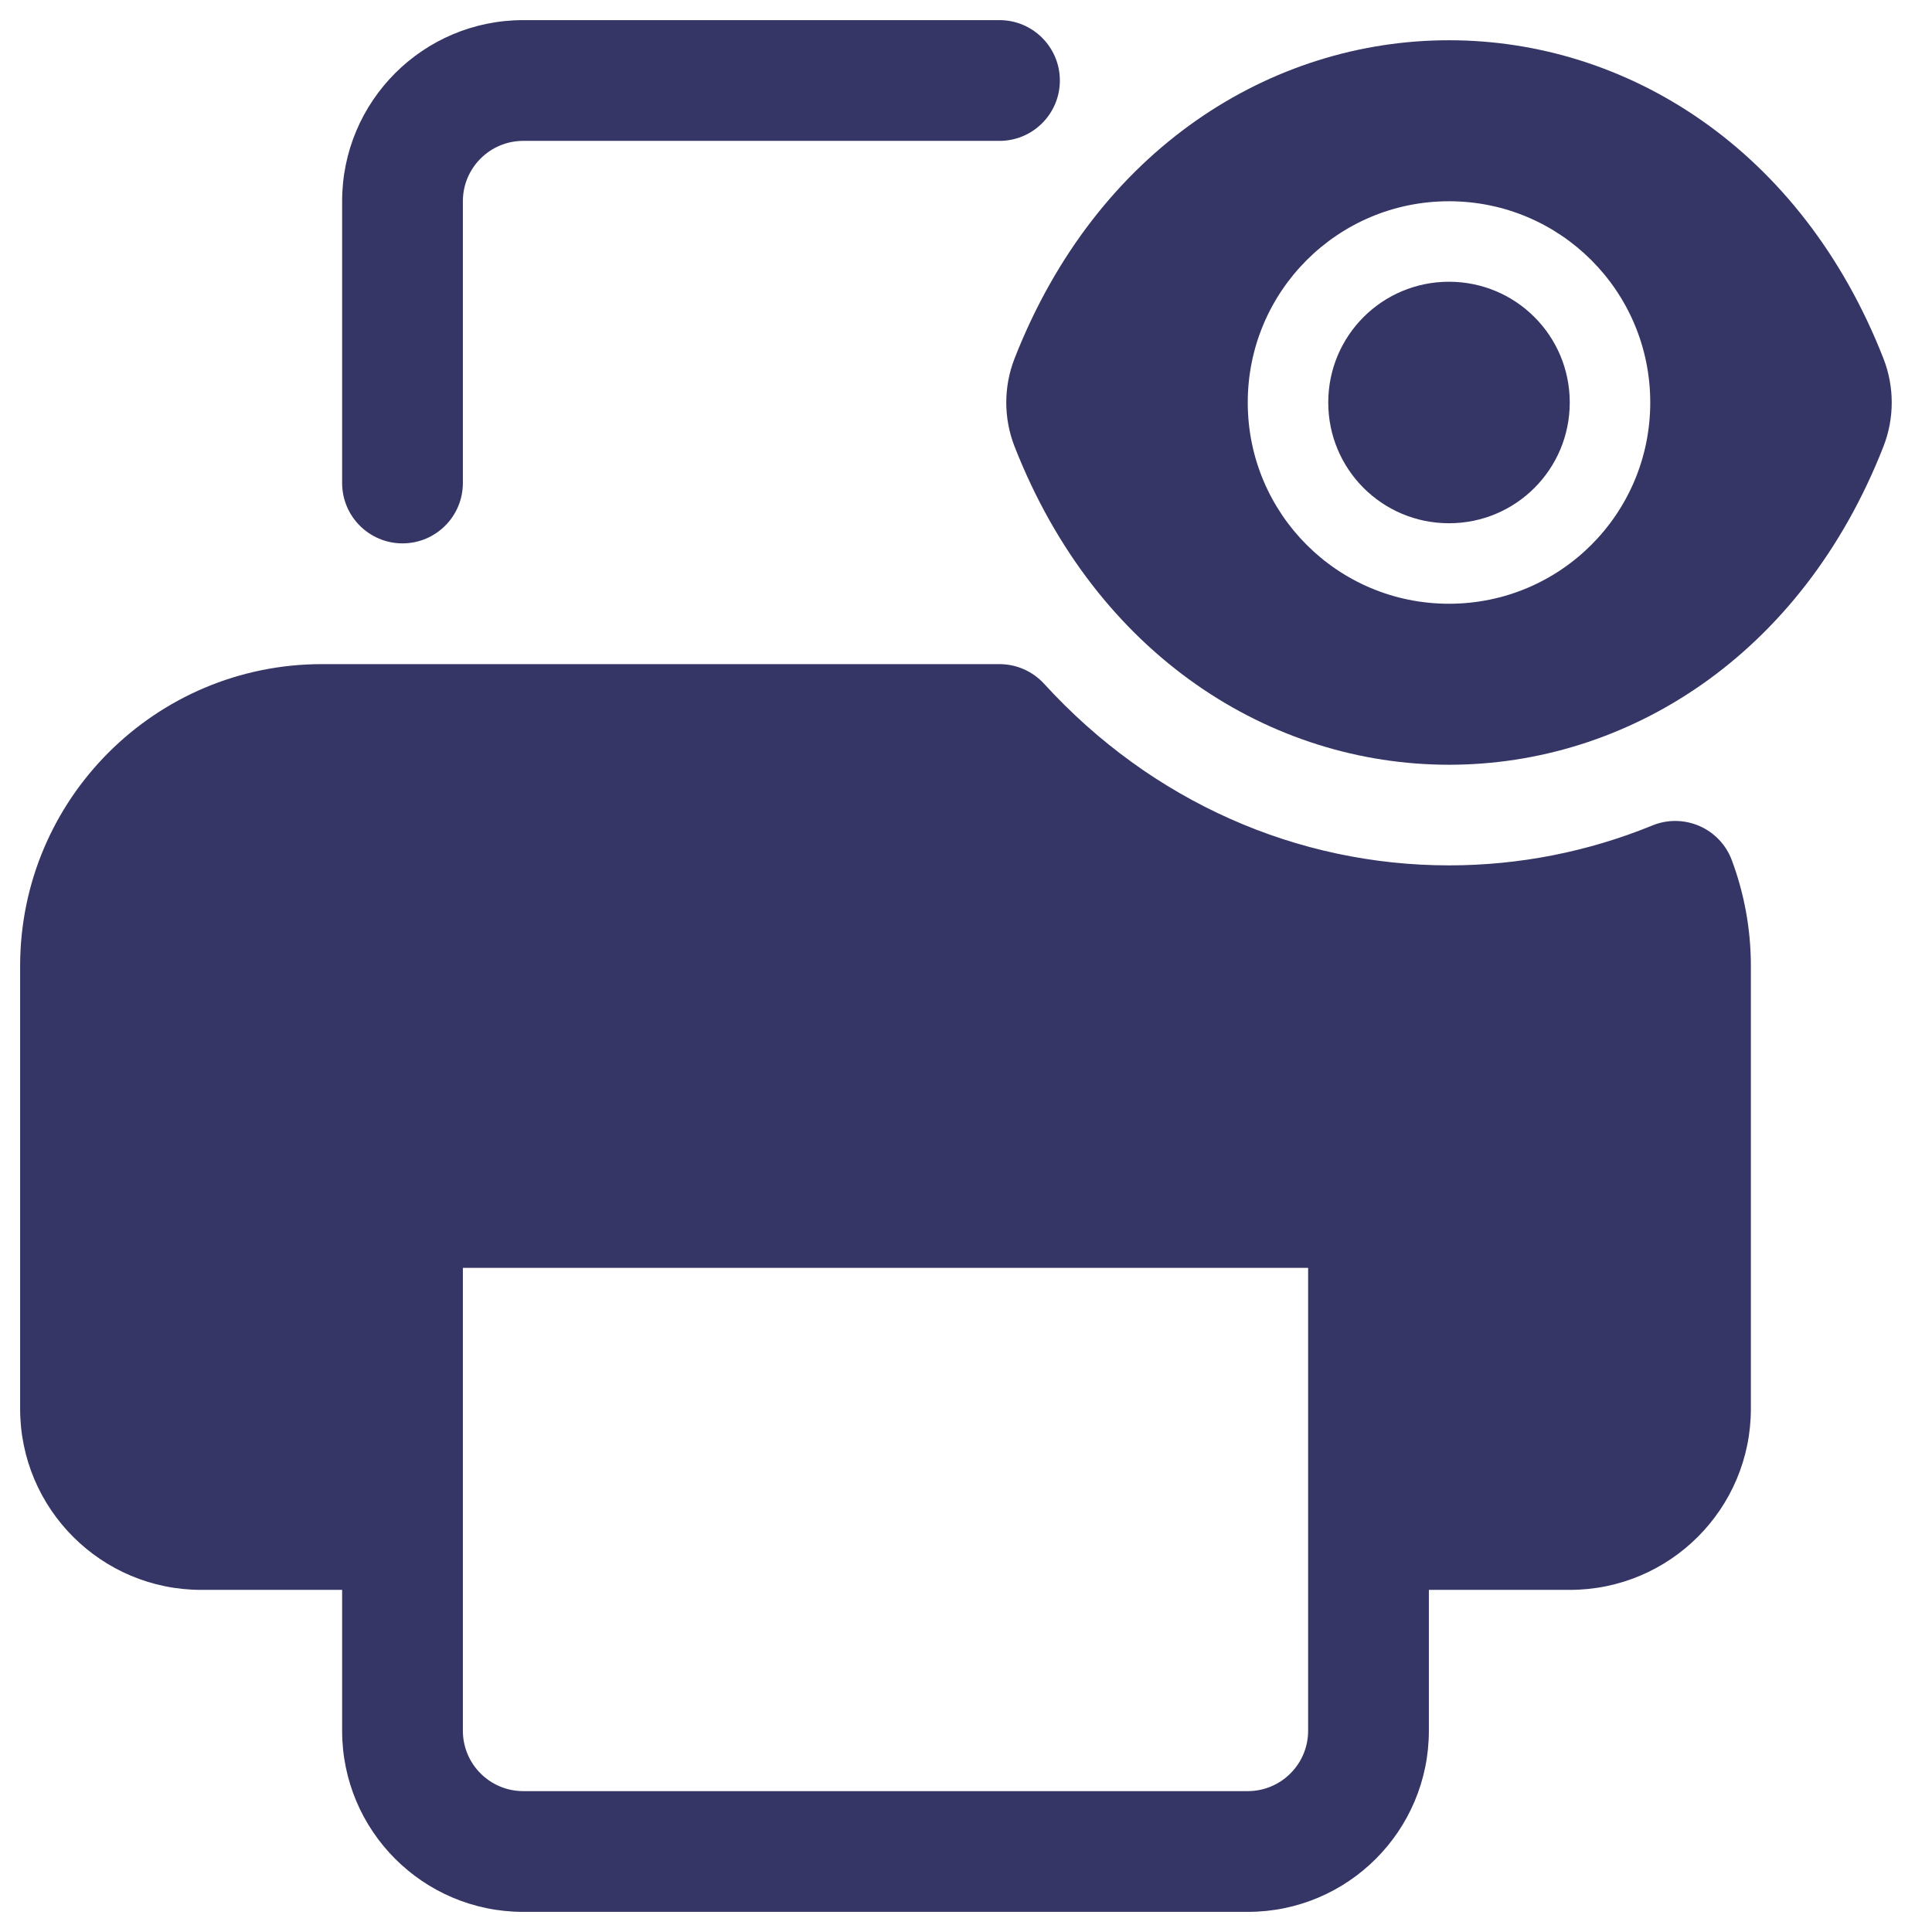 <svg width="24" height="24" viewBox="0 0 24 24" fill="none" xmlns="http://www.w3.org/2000/svg">
<g clip-path="url(#clip0_9001_286165)">
<path d="M5.75 2.5C5.75 2.086 6.086 1.75 6.5 1.75H12.416C12.83 1.75 13.166 1.414 13.166 1C13.166 0.586 12.83 0.25 12.416 0.25H6.5C5.257 0.25 4.25 1.257 4.25 2.5V6C4.25 6.414 4.586 6.75 5 6.75C5.414 6.75 5.75 6.414 5.75 6V2.5Z" fill="#353566"/>
<path fill-rule="evenodd" clip-rule="evenodd" d="M4 8.25C1.929 8.25 0.25 9.929 0.25 12V17.5C0.25 18.743 1.257 19.75 2.5 19.75H4.25V21.5C4.25 22.743 5.257 23.75 6.5 23.75H15.5C16.743 23.75 17.75 22.743 17.75 21.5V19.75H19.5C20.743 19.75 21.75 18.743 21.75 17.5V12C21.75 11.539 21.666 11.095 21.513 10.685C21.442 10.495 21.297 10.342 21.111 10.261C20.925 10.18 20.714 10.177 20.527 10.254C19.727 10.581 18.872 10.75 18 10.75C16.12 10.75 14.31 9.962 12.97 8.494C12.828 8.339 12.627 8.25 12.416 8.25H4ZM16.25 15.75V21.5C16.25 21.914 15.914 22.25 15.5 22.25H6.5C6.086 22.25 5.75 21.914 5.75 21.5V15.75H16.25Z" fill="#353566"/>
<path d="M18 3.5C17.17 3.5 16.5 4.17 16.5 5C16.5 5.83 17.17 6.5 18 6.5C18.83 6.5 19.5 5.83 19.5 5C19.5 4.17 18.83 3.5 18 3.5Z" fill="#353566"/>
<path fill-rule="evenodd" clip-rule="evenodd" d="M23.397 4.454C22.377 1.847 20.207 0.5 18 0.5C15.793 0.5 13.623 1.847 12.603 4.454C12.466 4.804 12.466 5.196 12.603 5.546C13.623 8.153 15.793 9.5 18 9.5C20.207 9.5 22.377 8.153 23.397 5.546C23.534 5.196 23.534 4.804 23.397 4.454ZM15.5 5C15.5 3.618 16.618 2.5 18 2.5C19.382 2.5 20.5 3.618 20.5 5C20.5 6.382 19.382 7.5 18 7.5C16.618 7.5 15.5 6.382 15.5 5Z" fill="#353566"/>
</g>
<defs>
<clipPath id="clip0_9001_286165">
<rect width="24" height="24" fill="white"/>
</clipPath>
</defs>
</svg>
